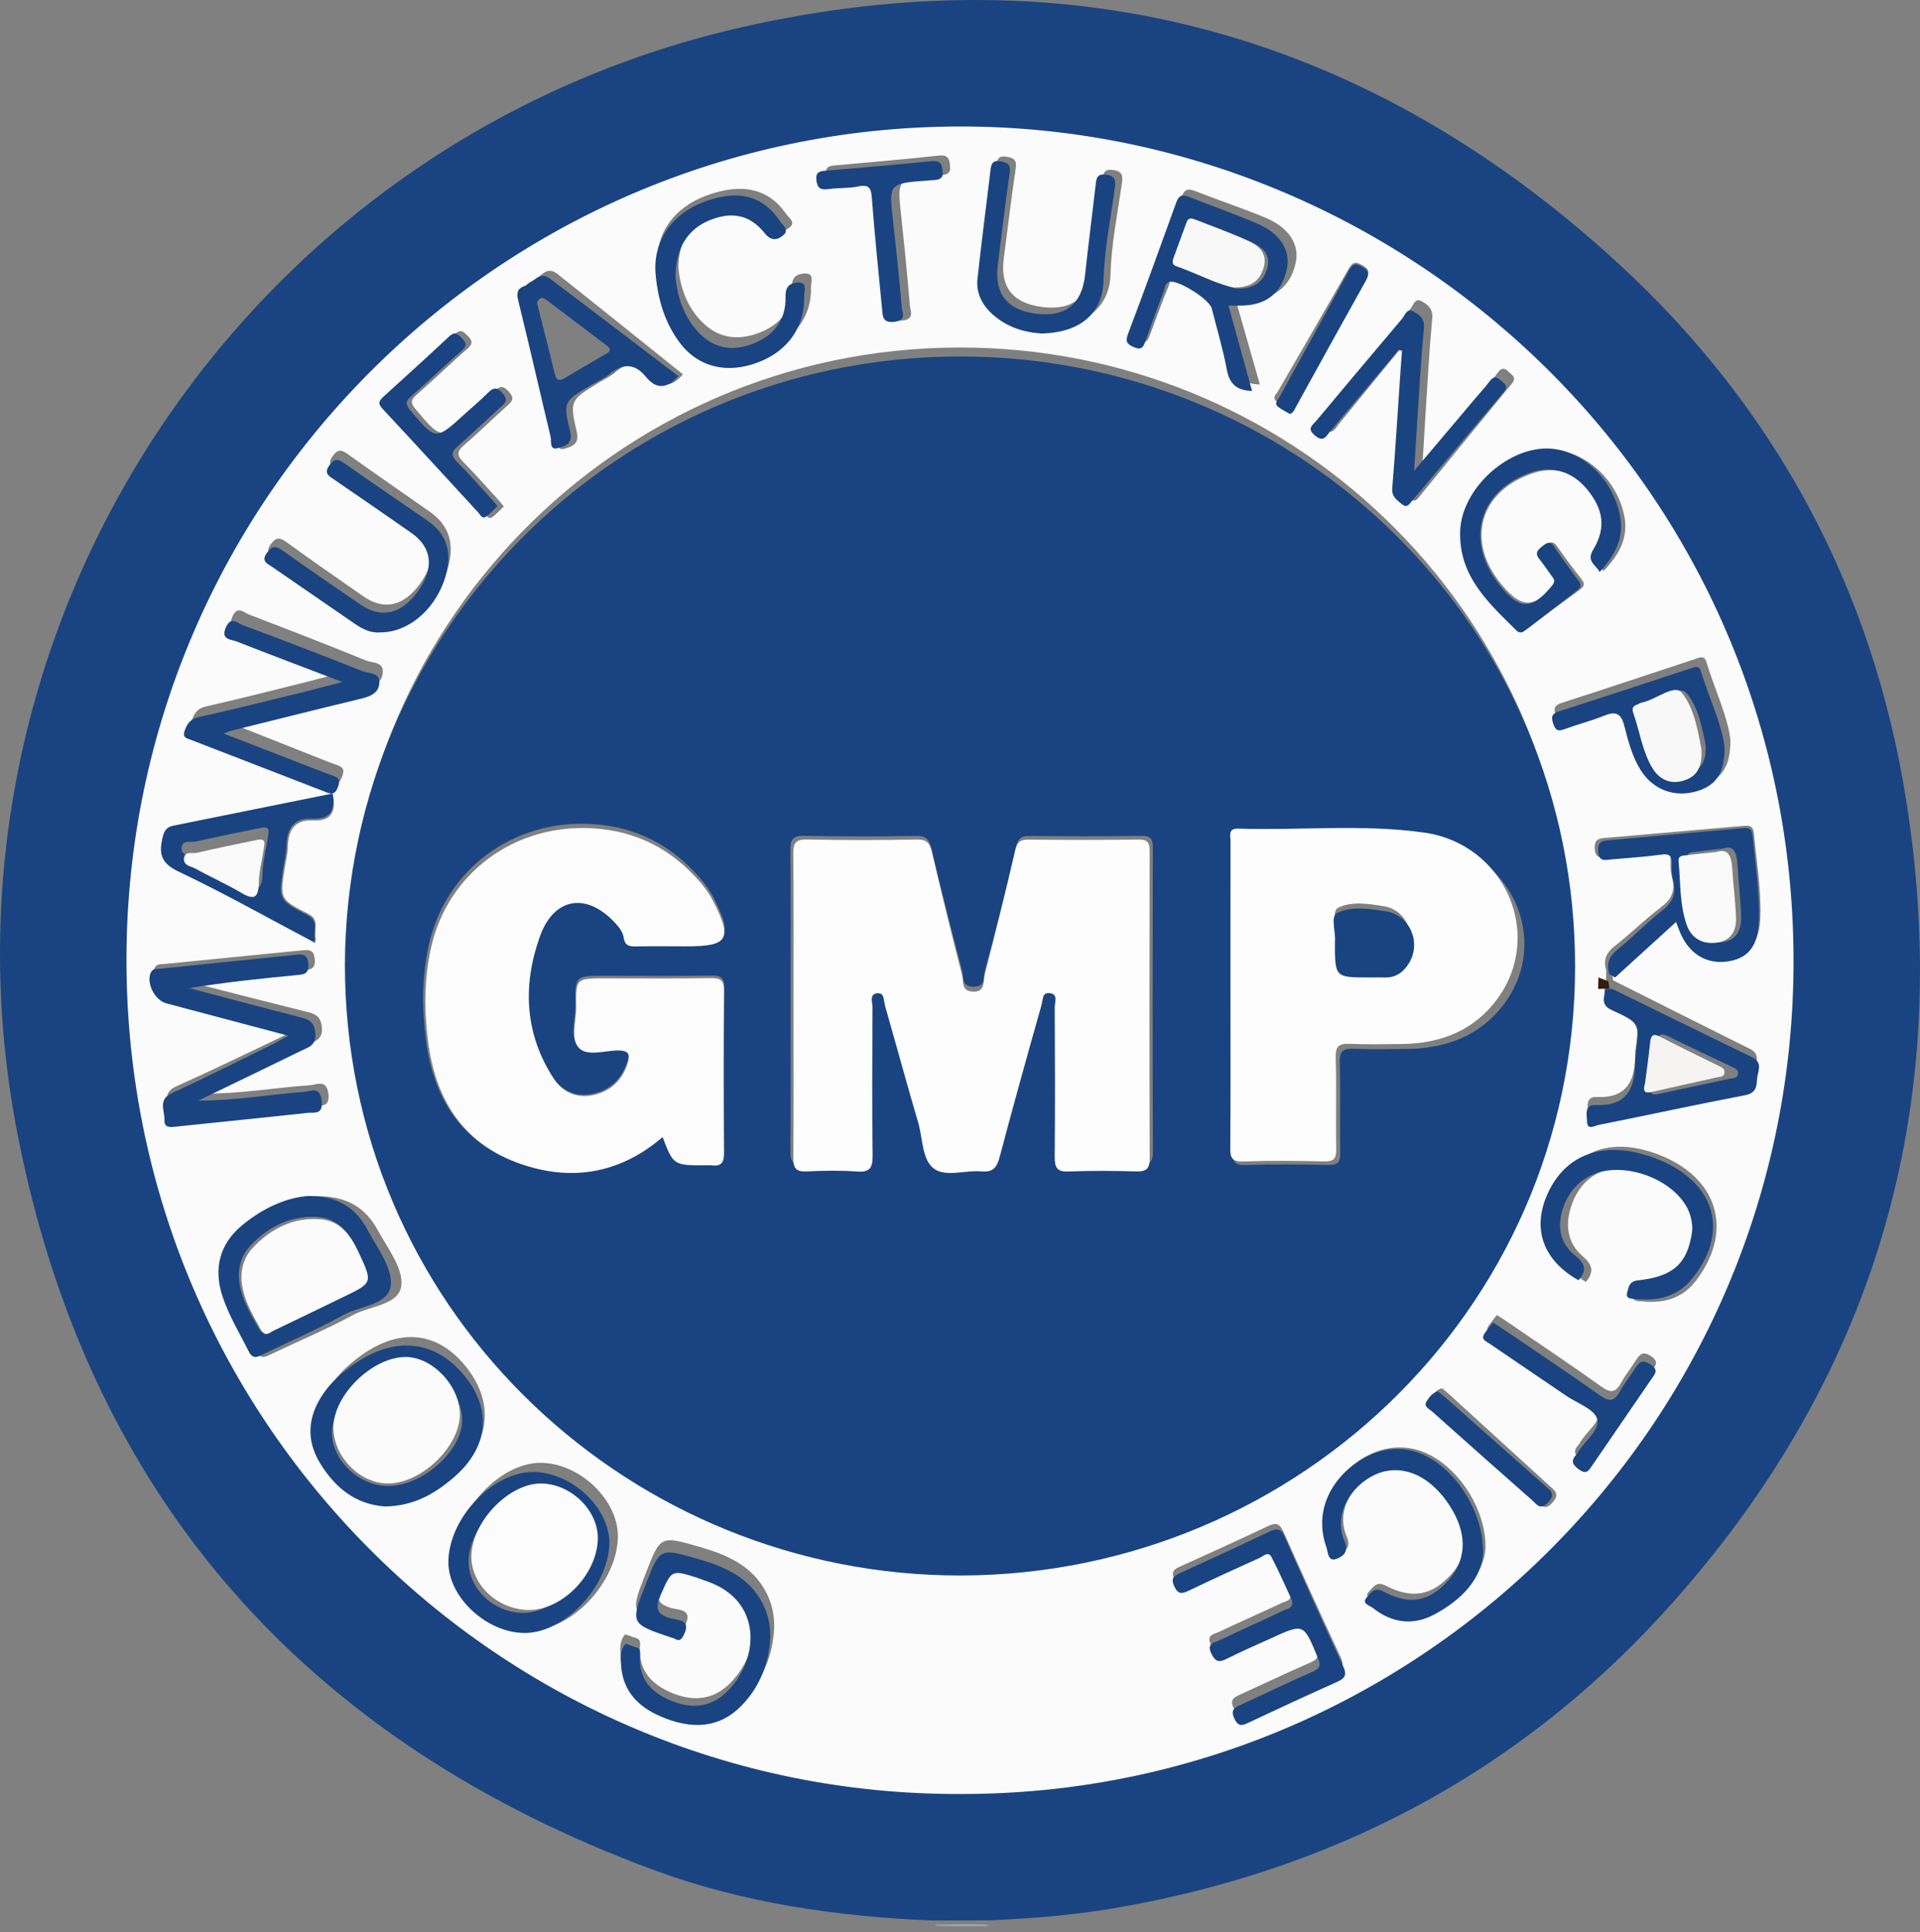 <?xml version="1.0" encoding="UTF-8"?>
<svg width="167px" height="168px" viewBox="0 0 167 168" version="1.1" xmlns="http://www.w3.org/2000/svg" xmlns:xlink="http://www.w3.org/1999/xlink">
    <rect x="0" y="0" width="167" height="168" fill="#808080" stroke="none"/>
    <title>Group 88</title>
    <defs>
        <polygon id="path-1" points="0.337 0.161 4.958 0.161 4.958 0.5 0.337 0.5"></polygon>
    </defs>
    <g id="Home-Page-Option-&quot;2&quot;" stroke="none" stroke-width="1" fill="none" fill-rule="evenodd">
        <g id="Home-Page--Copy-5" transform="translate(-262, -2365)">
            <g id="Group-88" transform="translate(262, 2365)">
                <g id="Group-3" transform="translate(81, 167)">
                    <mask id="mask-2" fill="white">
                        <use xlink:href="#path-1"></use>
                    </mask>
                    <g id="Clip-2"></g>
                    <path d="M0.346,0.5 C0.336,0.443 0.335,0.387 0.343,0.33 C1.879,0.328 3.416,0.325 4.953,0.323 C4.96,0.382 4.959,0.441 4.95,0.5 L0.346,0.5 Z" id="Fill-1" fill="#F5F4F3" mask="url(#mask-2)"></path>
                </g>
                <path d="M83.503,155.781 C122.889,155.909 155.477,124.148 155.837,84.278 C156.204,43.547 123.498,12.158 85.278,11.278 C45.104,10.352 11.814,42.41 11.236,82.442 C10.648,123.205 43.655,155.905 83.503,155.781 M86.073,166.991 C84.388,166.994 82.704,166.997 81.019,167 C72.782,166.655 64.655,165.484 56.916,162.63 C26.649,151.465 7.631,130.197 1.495,98.465 C-6.926,54.924 21.069,12.245 64.507,2.369 C93.306,-4.179 118.989,2.903 140.773,22.921 C154.458,35.497 162.884,51.224 165.794,69.562 C170.059,96.431 163.014,120.203 144.618,140.319 C131.75,154.391 115.627,162.755 96.834,165.947 C93.278,166.551 89.679,166.828 86.073,166.991" id="Fill-4" fill="#194481"></path>
                <path d="M125.433,120.718 C124.906,120.837 124.662,121.235 124.438,121.592 C124.138,122.07 124.648,122.274 124.899,122.505 C127.802,125.181 130.717,127.843 133.64,130.497 C134.032,130.854 134.335,131.434 135.026,130.67 C135.739,129.882 135.184,129.577 134.728,129.16 C131.888,126.562 129.043,123.969 126.197,121.377 C125.944,121.146 125.68,120.93 125.433,120.718 M112.069,35.49 C112.392,35.384 112.482,35.092 112.629,34.839 C114.68,31.3 116.727,27.756 118.802,24.23 C119.118,23.693 119.105,23.403 118.526,23.077 C117.948,22.752 117.662,22.729 117.288,23.393 C115.275,26.956 113.196,30.482 111.155,34.028 C111.008,34.283 110.602,34.585 111.046,34.907 C111.362,35.137 111.729,35.3 112.069,35.49 M130.2,114.35 C129.945,114.678 129.694,114.97 129.479,115.287 C129.114,115.826 129.637,115.974 129.925,116.173 C132.082,117.661 134.254,119.128 136.415,120.609 C137.352,121.25 138.827,121.755 139.063,122.6 C139.336,123.577 137.939,124.505 137.38,125.524 C137.356,125.568 137.326,125.608 137.292,125.644 C136.805,126.175 136.948,126.506 137.522,126.922 C138.159,127.384 138.353,127.003 138.643,126.577 C140.31,124.123 141.986,121.675 143.66,119.226 C143.963,118.782 144.357,118.419 143.599,117.925 C142.932,117.492 142.651,117.719 142.314,118.252 C141.892,118.921 141.385,119.541 141.007,120.233 C140.554,121.062 140.136,121.182 139.317,120.597 C136.662,118.7 133.947,116.888 131.254,115.045 C130.931,114.824 130.6,114.613 130.2,114.35 M82.636,14.499 C82.601,13.848 82.487,13.442 81.688,13.528 C78.685,13.85 75.677,14.112 72.669,14.378 C72.113,14.427 71.759,14.48 71.839,15.23 C71.921,15.991 72.227,16.117 72.898,16.021 C73.729,15.903 74.592,15.967 75.406,15.791 C76.367,15.583 76.517,15.948 76.58,16.813 C76.821,20.12 77.153,23.421 77.455,26.725 C77.515,27.371 77.486,28.005 78.526,27.868 C79.575,27.73 79.179,27.038 79.139,26.554 C78.922,23.989 78.672,21.426 78.393,18.867 C78.03,15.52 78.015,15.522 81.384,15.257 C81.581,15.241 81.779,15.227 81.977,15.215 C82.462,15.185 82.702,14.947 82.636,14.499 M43.823,44.039 C43.6,43.774 43.417,43.541 43.218,43.324 C42.249,42.265 41.305,41.18 40.291,40.166 C39.742,39.616 39.72,39.268 40.33,38.743 C41.606,37.645 42.803,36.459 44.059,35.337 C44.505,34.938 44.821,34.693 44.257,34.059 C43.656,33.383 43.338,33.679 42.876,34.134 C42.243,34.757 41.563,35.335 40.906,35.935 C38.37,38.245 38.389,38.229 36.178,35.618 C35.72,35.077 35.691,34.803 36.237,34.327 C37.73,33.026 39.144,31.634 40.642,30.34 C41.192,29.865 41.062,29.58 40.642,29.164 C40.297,28.821 40.052,28.598 39.578,29.044 C37.668,30.842 35.725,32.603 33.786,34.369 C33.406,34.714 33.249,34.962 33.695,35.44 C36.531,38.483 39.33,41.56 42.145,44.623 C42.326,44.82 42.474,45.215 42.831,44.958 C43.186,44.704 43.479,44.365 43.823,44.039 M33.328,54.303 C35.942,54.321 38.411,51.965 39.073,48.921 C39.474,47.075 38.959,45.607 37.41,44.518 C35.022,42.842 32.62,41.187 30.248,39.49 C29.705,39.101 29.395,39.03 28.945,39.647 C28.437,40.345 28.864,40.572 29.331,40.897 C31.562,42.452 33.794,44.007 36.009,45.585 C37.822,46.875 38.002,48.708 36.55,50.737 C35.135,52.712 33.419,53.115 31.62,51.865 C29.387,50.313 27.152,48.763 24.952,47.165 C24.353,46.729 24.014,46.673 23.544,47.337 C23.021,48.078 23.589,48.276 24.004,48.567 C26.352,50.216 28.707,51.851 31.055,53.499 C31.757,53.992 32.482,54.388 33.328,54.303 M91.178,28.396 C94.583,28.316 96.527,26.643 96.596,23.801 C96.66,21.192 97.206,18.594 97.573,15.996 C97.668,15.327 97.673,14.896 96.814,14.78 C95.946,14.665 95.954,15.176 95.888,15.736 C95.582,18.293 95.249,20.847 94.964,23.407 C94.688,25.875 93.233,27.012 90.677,26.698 C88.105,26.383 86.977,24.968 87.306,22.488 C87.651,19.885 87.951,17.276 88.342,14.681 C88.452,13.946 88.236,13.748 87.56,13.632 C86.835,13.509 86.725,13.854 86.656,14.425 C86.283,17.522 85.859,20.615 85.518,23.716 C85.385,24.924 85.922,25.942 86.824,26.738 C88.107,27.869 89.653,28.313 91.178,28.396 M150.509,64.294 C150.253,62.235 149.14,59.944 148.412,57.541 C148.234,56.954 147.813,57.183 147.456,57.301 C143.609,58.567 139.77,59.858 135.914,61.097 C135.224,61.318 135.089,61.551 135.324,62.254 C135.557,62.948 135.847,62.898 136.394,62.694 C137.505,62.28 138.664,61.991 139.76,61.544 C140.756,61.138 141.304,61.176 141.614,62.401 C141.963,63.777 142.316,65.186 143.091,66.418 C144.196,68.176 146.128,68.878 148.118,68.255 C149.772,67.737 150.531,66.635 150.509,64.294 M27.495,81.818 C27.23,80.77 27.898,80.014 26.781,79.448 C24.318,78.202 24.354,78.13 24.774,75.43 C24.865,74.844 25.021,74.258 25.033,73.67 C25.064,72.186 25.622,71.26 27.258,71.343 C28.755,71.419 29.219,70.659 28.98,69.226 C24.433,70.133 19.936,71.032 15.438,71.925 C14.915,72.029 14.655,72.233 14.498,72.839 C14.129,74.264 14.298,75.087 15.847,75.811 C19.684,77.604 23.391,79.676 27.495,81.818 M137.947,111.475 C138.685,110.557 138.504,109.959 137.639,109.22 C136.527,108.271 136.165,106.912 136.51,105.431 C137.072,103.018 138.784,101.547 141.077,101.516 C143.95,101.477 146.85,103.412 147.418,105.75 C147.535,106.231 147.592,106.703 147.52,107.213 C147.127,109.963 145.937,111.149 142.979,111.479 C142.179,111.569 142.171,112.154 142.053,112.601 C141.891,113.214 142.526,113.133 142.851,113.166 C144.675,113.354 146.303,112.932 147.478,111.413 C150.705,107.242 149.579,102.729 144.779,100.615 C144.149,100.338 143.486,100.114 142.816,99.953 C139.333,99.119 136.604,100.523 135.28,103.798 C134.031,106.891 134.984,109.695 137.947,111.475 M59.4,32.547 C55.714,29.596 52.1,26.686 48.463,23.804 C47.502,23.043 46.998,24.187 46.282,24.441 C45.676,24.655 45.564,25.04 45.722,25.714 C46.682,29.802 47.563,33.908 48.496,38.002 C48.587,38.4 48.354,39.241 49.128,39.013 C49.637,38.864 50.427,38.674 50.174,37.585 C49.531,34.813 49.604,34.796 52.087,33.271 C52.55,32.986 53.063,32.76 53.468,32.409 C54.621,31.411 55.644,31.329 56.646,32.625 C57.466,33.686 58.38,33.755 59.4,32.547 M129.212,134.605 C129.244,131.328 127.06,127.939 124.432,126.547 C122.168,125.347 119.594,125.738 117.426,127.611 C115.396,129.364 114.685,131.781 115.57,134.168 C115.716,134.562 115.677,135.429 116.482,135.119 C117.064,134.895 117.522,134.518 117.141,133.629 C116.008,130.981 118.178,128.565 120.179,127.882 C122.502,127.089 125.014,128.372 126.624,131.168 C127.833,133.269 127.681,135.328 126.197,136.934 C124.52,138.75 122.84,139.077 120.496,137.871 C119.744,137.483 119.465,137.999 119.136,138.321 C118.539,138.905 119.327,139.055 119.59,139.258 C121.272,140.557 123.116,140.795 125.01,139.802 C127.363,138.567 129.081,136.826 129.212,134.605 M59.006,23.305 C59.02,20.859 60.123,19.259 62.077,18.511 C64.071,17.748 65.687,18.052 67.01,19.619 C67.595,20.312 68.154,20.19 68.663,19.793 C69.263,19.327 68.592,18.916 68.364,18.587 C66.83,16.385 64.536,15.875 61.467,16.996 C58.62,18.037 56.969,20.332 57.225,23.079 C57.425,25.226 58.059,27.25 59.452,28.961 C61.093,30.977 63.673,31.547 66.469,30.526 C69.092,29.569 70.625,27.511 70.54,24.948 C70.526,24.536 70.893,23.719 69.952,23.785 C69.284,23.832 68.85,24.095 68.873,24.999 C68.924,27.031 67.754,28.314 65.911,28.982 C64.081,29.646 62.412,29.387 61.005,27.939 C59.655,26.551 59.159,24.827 59.006,23.305 M112.23,138.526 C112.371,139.214 111.838,139.227 111.527,139.372 C109.693,140.233 107.838,141.051 106.004,141.914 C105.577,142.115 104.907,142.16 105.327,143.027 C105.677,143.751 106,143.796 106.655,143.47 C107.893,142.853 109.17,142.31 110.431,141.739 C113.257,140.459 113.226,140.473 114.439,143.381 C114.725,144.068 114.616,144.294 113.963,144.577 C111.921,145.461 109.914,146.425 107.888,147.345 C107.353,147.588 106.94,147.759 107.299,148.531 C107.648,149.281 108.007,149.116 108.561,148.858 C111.07,147.689 113.586,146.534 116.117,145.414 C116.795,145.114 116.94,144.812 116.61,144.107 C114.914,140.479 113.253,136.835 111.624,133.178 C111.302,132.457 110.962,132.389 110.295,132.704 C107.793,133.888 105.273,135.033 102.752,136.175 C102.221,136.415 101.8,136.573 102.152,137.33 C102.476,138.025 102.805,137.987 103.399,137.704 C105.406,136.748 107.436,135.84 109.464,134.928 C109.785,134.783 110.201,134.335 110.478,134.862 C111.122,136.085 111.677,137.355 112.23,138.526 M30.128,58.382 C28.705,58.76 27.624,59.063 26.536,59.333 C23.658,60.049 20.783,60.78 17.892,61.439 C17.122,61.614 16.859,62.087 16.665,62.726 C16.508,63.248 16.948,63.309 17.23,63.421 C21.085,64.951 24.949,66.457 28.803,67.989 C29.258,68.171 29.524,68.112 29.708,67.653 C29.884,67.216 30.037,66.801 29.428,66.574 C29.105,66.453 28.781,66.335 28.46,66.209 C25.723,65.127 22.988,64.044 20.015,62.868 C20.412,62.716 20.523,62.661 20.64,62.632 C24.282,61.709 27.92,60.774 31.569,59.878 C32.432,59.667 33.282,59.412 33.298,58.395 C33.312,57.539 32.369,57.651 31.842,57.437 C28.458,56.06 25.052,54.736 21.639,53.431 C21.189,53.258 20.642,52.625 20.208,53.631 C19.741,54.717 20.631,54.66 21.119,54.856 C24,56.012 26.899,57.124 30.128,58.382 M122.383,29.623 C122.48,29.648 122.577,29.672 122.674,29.696 C122.629,30.321 122.581,30.944 122.54,31.568 C122.309,35.026 122.107,38.486 121.83,41.94 C121.77,42.697 122.214,42.984 122.663,43.369 C123.079,43.726 123.272,43.414 123.492,43.145 C126.157,39.885 128.811,36.616 131.492,33.368 C131.958,32.804 131.502,32.612 131.205,32.314 C130.838,31.948 130.56,31.999 130.259,32.423 C129.916,32.906 129.51,33.346 129.133,33.806 C127.426,35.885 125.72,37.965 123.726,40.394 C123.834,38.605 123.907,37.291 123.993,35.976 C124.174,33.209 124.314,30.438 124.575,27.678 C124.656,26.821 124.164,26.472 123.631,26.183 C123.078,25.882 122.922,26.555 122.681,26.846 C120.188,29.863 117.719,32.902 115.25,35.938 C114.934,36.326 114.407,36.608 115.115,37.233 C115.897,37.922 116.114,37.286 116.463,36.863 C118.441,34.453 120.41,32.037 122.383,29.623 M27.569,104.021 C25.646,104.159 23.537,105.075 21.701,106.578 C19.72,108.2 19.172,110.314 19.978,112.723 C20.543,114.413 21.499,115.931 22.307,117.514 C22.686,118.256 23.117,117.98 23.631,117.734 C25.992,116.607 28.416,115.599 30.709,114.348 C32.189,113.54 34.727,113.496 34.908,111.771 C35.066,110.251 33.696,108.517 32.849,106.961 C31.839,105.106 30.268,103.994 27.569,104.021 M107.466,26.031 C107.792,26.031 108.034,26.025 108.276,26.032 C110.701,26.105 112.165,25.08 112.68,22.946 C113.081,21.283 112.142,19.785 109.986,18.895 C108.024,18.086 106.005,17.416 104.028,16.641 C103.424,16.404 103.058,16.366 102.79,17.088 C101.378,20.888 99.95,24.684 98.476,28.46 C98.206,29.153 98.354,29.373 99.005,29.644 C99.698,29.931 99.846,29.602 100.034,29.092 C100.562,27.654 101.094,26.218 101.67,24.8 C101.786,24.512 101.742,24.078 102.188,23.969 C102.954,23.782 105.76,25.49 105.968,26.283 C106.432,28.054 106.978,29.808 107.323,31.602 C107.574,32.903 108.274,33.387 109.583,33.436 C108.866,30.93 108.177,28.519 107.466,26.031 M33.963,130.562 C36.36,130.515 38.104,129.435 39.683,128.014 C42.645,125.349 42.974,121.951 40.58,118.909 C38.162,115.838 34.893,115.425 31.539,117.775 C30.435,118.548 29.441,119.445 28.71,120.589 C27.425,122.595 27.265,124.666 28.487,126.759 C29.755,128.929 31.505,130.404 33.963,130.562 M39.56,135.292 C39.53,138.488 42.952,141.735 46.327,141.712 C49.822,141.688 53.659,137.534 53.744,133.681 C53.815,130.471 50.442,127.217 47.032,127.203 C43.458,127.19 39.598,131.368 39.56,135.292 M67.343,141.558 C67.361,140.494 67.153,139.477 66.676,138.534 C65.443,136.099 63.161,135.171 60.737,134.478 C57.451,133.539 57.448,133.549 56.201,136.721 C54.787,140.318 54.787,140.318 58.465,141.559 C58.558,141.591 58.663,141.602 58.746,141.651 C59.212,141.929 59.384,141.743 59.611,141.283 C60.288,139.913 58.986,139.998 58.446,139.847 C57.144,139.483 56.999,138.923 57.524,137.737 C58.521,135.483 58.455,135.453 60.866,136.225 C61.054,136.285 61.232,136.376 61.42,136.434 C66.772,138.113 66.4,143.593 63.39,146.476 C62,147.806 60.312,147.963 58.552,147.255 C56.752,146.532 55.553,145.354 55.661,143.241 C55.679,142.901 55.749,142.53 55.263,142.418 C54.937,142.343 54.424,142.063 54.333,142.168 C53.932,142.63 53.934,143.274 53.957,143.855 C54.062,146.499 55.691,147.95 57.985,148.819 C60.44,149.749 62.792,149.662 64.728,147.698 C66.382,146.019 67.216,143.92 67.343,141.558 M139.471,49.664 C140.833,48.243 141.68,46.738 141.268,44.79 C140.546,41.374 137.416,38.845 134.282,39.117 C130.715,39.426 127.2,42.839 127.078,46.136 C126.934,50.029 129.588,52.296 132.065,54.662 C132.417,54.998 132.674,54.802 132.966,54.584 C134.433,53.485 135.901,52.386 137.381,51.306 C137.76,51.03 137.914,50.804 137.568,50.368 C136.83,49.436 136.113,48.486 135.437,47.508 C135.049,46.946 134.748,47.18 134.365,47.474 C133.973,47.772 133.681,48.04 134.1,48.544 C134.48,48.999 134.82,49.489 135.176,49.965 C135.378,50.236 135.591,50.419 135.243,50.828 C133.49,52.892 132.373,52.936 130.689,50.92 C130.657,50.883 130.623,50.847 130.591,50.808 C127.442,47.016 128.716,42.65 133.418,41.125 C135.241,40.534 137.07,41.079 138.359,42.6 C139.814,44.317 140.054,45.902 138.895,47.758 C138.261,48.771 139.11,49.025 139.471,49.664 M17.649,95.109 C20.978,93.553 23.88,92.209 26.769,90.837 C27.395,90.539 28.111,90.392 27.994,89.303 C27.878,88.206 27.22,88.118 26.437,87.924 C23.237,87.13 20.046,86.303 16.851,85.488 C20.027,84.994 23.173,84.673 26.321,84.38 C26.959,84.321 27.461,84.319 27.377,83.401 C27.302,82.585 26.888,82.577 26.287,82.637 C22.294,83.038 18.299,83.424 14.307,83.827 C13.988,83.859 13.605,83.777 13.43,84.21 C13.062,85.118 13.821,86.536 14.834,86.796 C18.361,87.701 21.889,88.605 25.612,89.56 C25.018,89.874 24.6,90.116 24.164,90.322 C21.215,91.719 18.281,93.148 15.303,94.48 C14.061,95.036 14.689,95.965 14.659,96.764 C14.636,97.41 15.099,97.392 15.59,97.342 C19.483,96.944 23.38,96.576 27.271,96.16 C27.848,96.099 28.71,96.365 28.564,95.133 C28.41,93.827 27.606,94.323 26.946,94.368 C23.985,94.575 21.049,95.106 17.649,95.109 M30.222,83.388 C30.227,113.107 53.962,136.144 82.215,136.804 C111.76,137.496 136.76,113.941 136.769,83.57 C136.778,53.886 113.127,30.851 84.71,30.231 C54.745,29.579 30.346,53.542 30.222,83.388 M140.299,85.243 C140.277,85.054 140.254,84.864 140.232,84.675 C142.038,83.094 143.844,81.514 145.696,79.893 C145.857,80.301 145.952,80.575 146.07,80.839 C146.911,82.72 148.537,83.612 150.487,83.266 C152.2,82.963 153.054,81.928 153.117,79.698 C153.186,77.275 152.781,74.871 152.549,72.461 C152.478,71.714 152.034,71.782 151.521,71.827 C147.58,72.175 143.64,72.516 139.698,72.857 C139.137,72.906 138.672,72.929 138.708,73.762 C138.751,74.766 139.363,74.552 139.931,74.505 C141.409,74.383 142.891,74.287 144.361,74.096 C145.087,74.001 145.346,74.184 145.308,74.92 C145.281,75.408 145.323,75.921 145.446,76.393 C145.731,77.491 145.369,78.217 144.461,78.898 C143.08,79.936 141.85,81.174 140.485,82.235 C139.719,82.831 139.419,83.468 139.711,84.383 C139.705,84.679 139.7,84.975 139.694,85.271 C139.615,85.962 139.238,86.621 140.27,87.104 C142.639,88.21 142.607,88.277 142.308,90.845 C142.28,91.091 142.229,91.337 142.23,91.584 C142.234,93.836 141.628,95.508 138.89,95.393 C137.839,95.348 138.131,96.295 138.133,96.833 C138.136,97.649 138.815,97.2 139.131,97.135 C143.301,96.284 147.456,95.354 151.633,94.536 C152.539,94.358 152.613,93.78 152.638,93.167 C152.664,92.504 153.214,91.707 152.216,91.212 C148.237,89.237 144.27,87.235 140.299,85.243 M83.469,156 C43.514,156.125 10.418,123.317 11.008,82.419 C11.587,42.256 44.967,10.091 85.249,11.02 C123.572,11.904 156.366,43.396 155.997,84.26 C155.637,124.262 122.96,156.129 83.469,156" id="Fill-6" fill="#FBFBFB"></path>
                <path d="M107.238,86.96 C107.238,91.346 107.258,95.733 107.22,100.118 C107.213,100.968 107.351,101.341 108.339,101.309 C110.725,101.232 113.116,101.245 115.503,101.304 C116.363,101.326 116.59,101.066 116.574,100.234 C116.522,97.624 116.609,95.01 116.528,92.4 C116.496,91.377 116.85,91.157 117.788,91.198 C119.328,91.264 120.873,91.231 122.415,91.212 C125.833,91.172 128.806,90.031 130.852,87.264 C134.946,81.732 131.417,74.014 124.339,73.042 C118.899,72.295 113.41,72.869 107.945,72.703 C106.98,72.674 107.247,73.325 107.246,73.802 C107.233,78.188 107.238,82.574 107.238,86.96 M57.627,98.806 C58.577,101.3 58.577,101.3 61.483,101.286 C61.633,101.284 61.785,101.267 61.931,101.288 C62.814,101.413 63.008,100.994 63.002,100.183 C62.97,95.447 62.959,90.711 63.009,85.976 C63.019,85.048 62.754,84.815 61.843,84.832 C58.756,84.886 55.667,84.852 52.579,84.852 C50.032,84.852 50.005,84.853 50.044,87.382 C50.062,88.601 49.521,90.128 50.272,90.956 C50.987,91.744 52.534,91.2 53.708,91.19 C54.696,91.183 54.795,91.583 54.55,92.349 C54.072,93.84 53.036,94.799 51.531,95.118 C50.086,95.423 48.85,94.871 48.053,93.639 C45.505,89.7 45.332,85.444 46.853,81.177 C48.102,77.676 50.998,77.278 53.503,80.025 C53.848,80.402 54.143,80.801 54.215,81.296 C54.307,81.929 54.657,82.061 55.242,82.049 C56.736,82.015 58.23,82.038 59.725,82.038 C63.381,82.038 63.768,81.409 62.084,78.099 C61.774,77.489 61.368,76.91 60.918,76.391 C58.444,73.53 55.385,71.895 51.502,71.66 C44.675,71.246 38.762,75.56 37.295,82.188 C36.691,84.918 36.692,87.662 37.044,90.416 C37.679,95.382 40.013,99.246 44.864,101.053 C49.463,102.766 53.826,102.081 57.627,98.806 M68.767,86.955 C68.767,91.344 68.79,95.734 68.748,100.123 C68.739,101.017 68.979,101.346 69.912,101.303 C71.403,101.235 72.905,101.202 74.391,101.311 C75.577,101.397 75.777,100.93 75.764,99.88 C75.708,95.639 75.731,91.397 75.755,87.156 C75.757,86.728 75.441,86.016 76.17,85.947 C76.861,85.88 76.749,86.621 76.876,87.055 C77.857,90.406 78.794,93.771 79.801,97.114 C80.21,98.472 80.125,100.289 81.182,101.057 C82.237,101.825 83.975,101.167 85.403,101.301 C86.404,101.395 86.756,100.97 87.003,100.06 C88.187,95.69 89.437,91.338 90.695,86.988 C90.813,86.578 90.718,85.828 91.458,85.933 C92.203,86.04 91.874,86.727 91.876,87.152 C91.901,91.443 91.913,95.734 91.874,100.025 C91.866,100.935 92.046,101.35 93.087,101.308 C95.076,101.228 97.071,101.25 99.062,101.301 C99.927,101.323 100.282,101.129 100.278,100.174 C100.244,91.345 100.249,82.517 100.272,73.689 C100.274,72.935 100.082,72.681 99.281,72.692 C96.045,72.739 92.807,72.728 89.571,72.698 C88.861,72.692 88.558,72.864 88.38,73.618 C87.538,77.211 86.626,80.789 85.673,84.355 C85.528,84.9 85.784,85.855 84.623,85.804 C83.596,85.758 83.823,84.929 83.686,84.405 C82.76,80.883 81.861,77.353 81.021,73.81 C80.83,73.004 80.568,72.672 79.669,72.689 C76.433,72.747 73.195,72.754 69.959,72.686 C68.942,72.665 68.736,73 68.747,73.934 C68.793,78.274 68.767,82.615 68.767,86.955 M30,83.87 C30.125,54.192 54.628,30.364 84.72,31.013 C113.257,31.629 137.009,54.534 137,84.05 C136.991,114.251 111.885,137.672 82.214,136.985 C53.841,136.328 30.006,113.421 30,83.87" id="Fill-8" fill="#194481"></path>
                <path d="M17.244,95.706 C20.59,95.704 23.479,95.164 26.392,94.954 C27.041,94.907 27.833,94.403 27.984,95.731 C28.127,96.984 27.279,96.714 26.712,96.776 C22.883,97.199 19.049,97.573 15.218,97.978 C14.735,98.029 14.279,98.048 14.303,97.39 C14.331,96.578 13.714,95.632 14.936,95.067 C17.866,93.713 20.753,92.259 23.654,90.839 C24.083,90.629 24.495,90.383 25.079,90.064 C21.416,89.093 17.945,88.173 14.474,87.252 C13.478,86.988 12.731,85.546 13.093,84.623 C13.265,84.182 13.642,84.265 13.956,84.232 C17.884,83.823 21.815,83.43 25.744,83.023 C26.335,82.961 26.742,82.969 26.816,83.8 C26.898,84.733 26.405,84.735 25.777,84.795 C22.679,85.093 19.584,85.419 16.459,85.923 C19.603,86.751 22.743,87.593 25.891,88.4 C26.661,88.597 27.309,88.686 27.423,89.802 C27.538,90.909 26.834,91.06 26.217,91.362 C23.375,92.757 20.52,94.124 17.244,95.706" id="Fill-10" fill="#194481"></path>
                <path d="M139.139,49.738 C138.786,49.089 137.955,48.83 138.574,47.801 C139.71,45.915 139.475,44.305 138.05,42.56 C136.788,41.015 134.997,40.46 133.213,41.061 C128.609,42.611 127.361,47.047 130.445,50.901 C130.476,50.94 130.509,50.976 130.541,51.015 C132.19,53.063 133.283,53.019 134.999,50.921 C135.339,50.505 135.132,50.319 134.933,50.043 C134.585,49.56 134.252,49.063 133.88,48.599 C133.47,48.088 133.756,47.816 134.139,47.512 C134.515,47.214 134.81,46.976 135.19,47.547 C135.85,48.54 136.553,49.506 137.275,50.453 C137.614,50.897 137.463,51.126 137.092,51.406 C135.643,52.504 134.207,53.621 132.77,54.737 C132.485,54.959 132.232,55.158 131.888,54.817 C129.462,52.412 126.865,50.109 127.005,46.154 C127.124,42.803 130.566,39.335 134.058,39.02 C137.126,38.744 140.191,41.315 140.898,44.785 C141.301,46.765 140.471,48.293 139.139,49.738" id="Fill-12" fill="#194481"></path>
                <path d="M66.999,142.397 C66.876,144.69 66.067,146.727 64.461,148.355 C62.583,150.262 60.301,150.347 57.918,149.444 C55.691,148.601 54.111,147.192 54.008,144.626 C53.985,144.062 53.984,143.438 54.373,142.99 C54.462,142.888 54.96,143.159 55.276,143.232 C55.748,143.341 55.679,143.701 55.663,144.031 C55.556,146.081 56.721,147.224 58.468,147.927 C60.176,148.614 61.814,148.461 63.163,147.17 C66.084,144.372 66.445,139.055 61.251,137.425 C61.069,137.368 60.896,137.28 60.713,137.222 C58.374,136.473 58.438,136.502 57.469,138.69 C56.96,139.84 57.102,140.383 58.365,140.738 C58.888,140.884 60.152,140.801 59.496,142.131 C59.275,142.577 59.108,142.758 58.656,142.488 C58.576,142.44 58.474,142.429 58.383,142.398 C54.813,141.194 54.813,141.194 56.186,137.703 C57.396,134.624 57.399,134.615 60.588,135.527 C62.941,136.199 65.156,137.099 66.352,139.464 C66.814,140.379 67.017,141.365 66.999,142.397" id="Fill-14" fill="#194481"></path>
                <path d="M40.763,135.682 C40.696,138.081 42.876,140.209 45.445,140.253 C48.198,140.299 51.071,137.338 51.171,134.351 C51.248,131.987 49.047,129.728 46.589,129.652 C43.934,129.569 40.844,132.767 40.763,135.682 M39,135.805 C39.038,132.019 42.847,127.987 46.374,128 C49.74,128.013 53.069,131.153 52.999,134.25 C52.915,137.968 49.128,141.977 45.678,142 C42.348,142.022 38.97,138.889 39,135.805" id="Fill-16" fill="#194481"></path>
                <path d="M33.781,129.22 C36.758,129.204 40.166,126.181 40.202,123.526 C40.233,121.167 37.77,118.735 35.348,118.732 C32.384,118.729 28.899,121.863 28.874,124.554 C28.851,126.967 31.235,129.234 33.781,129.22 M33.522,131 C30.981,130.846 29.172,129.401 27.862,127.276 C26.599,125.226 26.765,123.198 28.092,121.232 C28.848,120.112 29.875,119.234 31.016,118.476 C34.483,116.174 37.861,116.58 40.36,119.587 C42.835,122.566 42.495,125.895 39.433,128.505 C37.801,129.896 35.999,130.954 33.522,131" id="Fill-18" fill="#194481"></path>
                <path d="M107.573,25.101 C109.027,25.112 109.852,24.582 110.208,23.375 C110.576,22.13 109.792,21.478 108.905,21.068 C107.385,20.366 105.8,19.812 104.24,19.201 C103.924,19.078 103.588,18.934 103.411,19.413 C103.018,20.472 102.624,21.531 102.237,22.591 C102.142,22.848 102.172,23.122 102.437,23.212 C104.242,23.824 105.941,24.763 107.573,25.101 M106.851,26.572 C107.541,29.067 108.21,31.486 108.905,34 C107.635,33.95 106.956,33.465 106.712,32.16 C106.377,30.361 105.847,28.601 105.397,26.825 C105.195,26.03 102.471,24.316 101.727,24.504 C101.295,24.613 101.337,25.048 101.224,25.337 C100.665,26.76 100.149,28.201 99.636,29.642 C99.454,30.155 99.31,30.484 98.637,30.196 C98.005,29.925 97.863,29.703 98.124,29.009 C99.555,25.22 100.941,21.413 102.312,17.601 C102.572,16.878 102.928,16.916 103.514,17.153 C105.432,17.931 107.392,18.603 109.296,19.414 C111.39,20.307 112.302,21.809 111.912,23.477 C111.412,25.619 109.991,26.646 107.636,26.573 C107.402,26.566 107.168,26.572 106.851,26.572" id="Fill-20" fill="#194481"></path>
                <path d="M20.774,111.022 C20.857,112.723 21.704,114.111 22.506,115.527 C22.874,116.178 23.255,115.745 23.595,115.584 C25.659,114.61 27.71,113.607 29.766,112.617 C32.34,111.379 32.315,111.394 31.039,108.664 C30.327,107.141 29.376,105.939 27.622,105.826 C25.299,105.674 23.375,106.65 21.786,108.314 C21.091,109.042 20.749,109.974 20.774,111.022 M26.793,104 C29.439,103.974 30.979,105.088 31.97,106.946 C32.8,108.505 34.143,110.243 33.988,111.765 C33.81,113.493 31.322,113.538 29.871,114.347 C27.623,115.599 25.247,116.609 22.933,117.739 C22.428,117.985 22.006,118.262 21.634,117.518 C20.842,115.933 19.905,114.412 19.351,112.718 C18.56,110.306 19.098,108.188 21.04,106.563 C22.84,105.056 24.908,104.139 26.793,104" id="Fill-22" fill="#194481"></path>
                <path d="M121.652,30.431 C119.671,32.787 117.693,35.144 115.706,37.495 C115.357,37.908 115.138,38.529 114.353,37.855 C113.643,37.247 114.172,36.971 114.488,36.593 C116.969,33.63 119.448,30.665 121.951,27.721 C122.193,27.437 122.349,26.78 122.905,27.074 C123.44,27.356 123.934,27.696 123.853,28.532 C123.592,31.225 123.451,33.93 123.269,36.63 C123.183,37.913 123.108,39.195 123.001,40.941 C125.002,38.57 126.716,36.541 128.43,34.512 C128.809,34.063 129.216,33.635 129.561,33.163 C129.863,32.749 130.143,32.699 130.511,33.056 C130.809,33.347 131.267,33.535 130.8,34.085 C128.107,37.254 125.442,40.444 122.765,43.625 C122.545,43.887 122.351,44.191 121.933,43.844 C121.483,43.468 121.037,43.187 121.097,42.449 C121.374,39.079 121.578,35.703 121.809,32.329 C121.851,31.72 121.899,31.111 121.944,30.502 C121.847,30.479 121.749,30.455 121.652,30.431" id="Fill-24" fill="#194481"></path>
                <path d="M29.767,59.303 C26.473,58.046 23.516,56.935 20.577,55.78 C20.079,55.583 19.171,55.64 19.648,54.556 C20.09,53.55 20.648,54.183 21.107,54.355 C24.588,55.659 28.063,56.983 31.515,58.359 C32.052,58.573 33.014,58.461 33,59.316 C32.984,60.332 32.116,60.588 31.236,60.799 C27.514,61.694 23.803,62.628 20.088,63.55 C19.969,63.58 19.855,63.635 19.451,63.787 C22.483,64.962 25.274,66.044 28.065,67.125 C28.392,67.252 28.722,67.369 29.053,67.49 C29.673,67.717 29.517,68.131 29.338,68.569 C29.15,69.028 28.879,69.086 28.415,68.904 C24.484,67.373 20.542,65.868 16.61,64.339 C16.323,64.227 15.873,64.166 16.034,63.645 C16.231,63.006 16.5,62.533 17.286,62.358 C20.235,61.701 23.167,60.97 26.102,60.254 C27.212,59.983 28.314,59.681 29.767,59.303" id="Fill-26" fill="#194481"></path>
                <path d="M112.376,139.164 C111.813,137.961 111.249,136.656 110.595,135.4 C110.313,134.859 109.891,135.319 109.564,135.468 C107.502,136.405 105.439,137.337 103.399,138.32 C102.795,138.61 102.461,138.65 102.132,137.936 C101.774,137.158 102.202,136.996 102.741,136.749 C105.304,135.576 107.865,134.399 110.408,133.184 C111.086,132.86 111.432,132.93 111.759,133.67 C113.415,137.428 115.104,141.17 116.828,144.897 C117.163,145.621 117.016,145.932 116.327,146.24 C113.753,147.39 111.196,148.576 108.646,149.777 C108.083,150.042 107.718,150.212 107.363,149.441 C106.999,148.649 107.418,148.473 107.962,148.224 C110.022,147.279 112.062,146.287 114.137,145.38 C114.801,145.089 114.911,144.857 114.621,144.151 C113.388,141.164 113.419,141.15 110.547,142.465 C109.264,143.051 107.967,143.608 106.708,144.242 C106.043,144.577 105.715,144.532 105.359,143.788 C104.931,142.897 105.613,142.85 106.047,142.645 C107.911,141.758 109.796,140.918 111.661,140.034 C111.977,139.884 112.519,139.871 112.376,139.164" id="Fill-28" fill="#194481"></path>
                <path d="M149.851,73.793 C148.865,73.908 148.15,73.977 147.439,74.079 C147.13,74.123 146.722,74.087 146.768,74.627 C146.932,76.557 146.841,78.535 147.447,80.389 C147.822,81.536 148.747,82.127 149.946,81.909 C151.103,81.699 151.477,80.76 151.442,79.683 C151.393,78.19 151.214,76.703 151.128,75.212 C151.067,74.164 150.806,73.436 149.851,73.793 M139.976,84.706 C139.693,83.782 139.983,83.138 140.727,82.537 C142.052,81.465 143.247,80.215 144.588,79.167 C145.469,78.478 145.821,77.746 145.544,76.637 C145.425,76.159 145.384,75.642 145.409,75.149 C145.447,74.406 145.195,74.221 144.491,74.317 C143.064,74.51 141.625,74.607 140.19,74.73 C139.638,74.777 139.043,74.994 139.002,73.98 C138.967,73.138 139.419,73.115 139.964,73.066 C143.79,72.721 147.616,72.377 151.442,72.025 C151.941,71.98 152.371,71.911 152.441,72.666 C152.666,75.1 153.059,77.527 152.993,79.975 C152.931,82.226 152.101,83.271 150.438,83.578 C148.545,83.927 146.966,83.026 146.15,81.126 C146.035,80.86 145.943,80.583 145.787,80.171 C143.989,81.808 142.236,83.404 140.481,85 C140.313,84.902 140.144,84.804 139.976,84.706" id="Fill-30" fill="#194481"></path>
                <path d="M58.753,24.072 C58.901,25.637 59.382,27.406 60.692,28.832 C62.057,30.32 63.676,30.586 65.452,29.904 C67.24,29.218 68.375,27.899 68.325,25.812 C68.303,24.884 68.725,24.615 69.372,24.566 C70.285,24.498 69.929,25.337 69.943,25.76 C70.025,28.393 68.538,30.507 65.994,31.49 C63.281,32.539 60.778,31.953 59.186,29.882 C57.835,28.125 57.22,26.046 57.025,23.84 C56.777,21.019 58.379,18.661 61.141,17.591 C64.118,16.439 66.344,16.963 67.831,19.226 C68.053,19.563 68.704,19.985 68.122,20.465 C67.628,20.872 67.086,20.998 66.518,20.286 C65.235,18.676 63.667,18.364 61.732,19.148 C59.837,19.916 58.766,21.56 58.753,24.072" id="Fill-32" fill="#194481"></path>
                <path d="M129,135.011 C128.869,137.301 127.152,139.096 124.803,140.368 C122.911,141.393 121.069,141.147 119.389,139.808 C119.126,139.598 118.339,139.444 118.935,138.841 C119.264,138.51 119.542,137.978 120.294,138.378 C122.635,139.621 124.313,139.284 125.989,137.412 C127.47,135.758 127.623,133.634 126.414,131.469 C124.807,128.587 122.297,127.265 119.977,128.082 C117.978,128.786 115.811,131.276 116.943,134.005 C117.323,134.922 116.866,135.311 116.284,135.542 C115.48,135.861 115.52,134.968 115.373,134.561 C114.49,132.101 115.2,129.61 117.227,127.802 C119.393,125.872 121.964,125.469 124.226,126.706 C126.85,128.141 129.032,131.634 129,135.011" id="Fill-34" fill="#194481"></path>
                <path d="M53.045,30.341 C52.966,30.254 52.886,30.133 52.775,30.049 C51.041,28.732 49.303,27.417 47.562,26.108 C47.374,25.967 47.168,25.797 46.907,26.018 C46.618,26.262 46.759,26.544 46.826,26.813 C47.291,28.676 47.782,30.533 48.218,32.402 C48.368,33.044 48.574,33.229 49.211,32.831 C50.306,32.149 51.442,31.525 52.549,30.86 C52.743,30.743 53.037,30.68 53.045,30.341 M59,32.707 C57.961,33.876 57.029,33.809 56.194,32.783 C55.174,31.529 54.132,31.608 52.957,32.573 C52.544,32.913 52.021,33.132 51.55,33.408 C49.021,34.882 48.946,34.899 49.602,37.581 C49.859,38.635 49.055,38.819 48.536,38.963 C47.747,39.183 47.984,38.369 47.892,37.985 C46.942,34.024 46.043,30.052 45.066,26.097 C44.905,25.445 45.019,25.073 45.637,24.865 C46.366,24.62 46.88,23.513 47.858,24.249 C51.563,27.037 55.245,29.853 59,32.707" id="Fill-36" fill="#194481"></path>
                <path d="M137.299,111.33 C134.246,109.614 133.265,106.912 134.553,103.932 C135.915,100.775 138.726,99.423 142.314,100.227 C143.003,100.382 143.687,100.598 144.335,100.865 C149.278,102.902 150.439,107.25 147.114,111.27 C145.905,112.734 144.228,113.141 142.349,112.96 C142.015,112.927 141.361,113.005 141.528,112.415 C141.649,111.984 141.658,111.421 142.482,111.334 C145.528,111.016 146.754,109.873 147.158,107.223 C147.233,106.731 147.174,106.277 147.053,105.813 C146.469,103.56 143.482,101.695 140.523,101.733 C138.161,101.763 136.397,103.18 135.818,105.506 C135.463,106.933 135.837,108.242 136.982,109.158 C137.873,109.869 138.059,110.445 137.299,111.33" id="Fill-38" fill="#194481"></path>
                <path d="M22.789,71.971 C20.862,72.368 18.928,72.739 17.012,73.182 C16.588,73.281 15.839,72.982 15.797,73.745 C15.763,74.379 16.479,74.421 16.884,74.642 C18.304,75.417 19.794,76.063 21.192,76.873 C22.395,77.569 22.809,77.344 22.837,75.927 C22.858,74.864 23.161,73.809 23.314,72.747 C23.369,72.366 23.517,71.858 22.789,71.971 M27.425,82 C23.238,79.79 19.458,77.649 15.544,75.798 C13.964,75.052 13.792,74.202 14.168,72.73 C14.327,72.105 14.593,71.895 15.127,71.788 C19.714,70.866 24.302,69.937 28.94,69 C29.183,70.48 28.71,71.264 27.183,71.186 C25.515,71.1 24.944,72.056 24.913,73.589 C24.901,74.196 24.742,74.8 24.649,75.406 C24.221,78.193 24.185,78.267 26.696,79.554 C27.836,80.137 27.155,80.919 27.425,82" id="Fill-40" fill="#194481"></path>
                <path d="M143.672,94.323 C143.464,94.999 143.58,95.282 144.272,95.129 C146.334,94.674 148.401,94.245 150.464,93.798 C150.739,93.738 151.119,93.784 151.172,93.39 C151.221,93.033 150.934,92.903 150.651,92.769 C148.797,91.894 146.938,91.027 145.102,90.117 C144.436,89.787 144.225,89.965 144.152,90.636 C144.015,91.906 143.825,93.17 143.672,94.323 M140.248,86 C144.294,87.98 148.336,89.969 152.392,91.932 C153.409,92.425 152.849,93.217 152.822,93.876 C152.797,94.485 152.721,95.06 151.797,95.236 C147.541,96.05 143.307,96.974 139.057,97.82 C138.735,97.884 138.043,98.33 138.039,97.52 C138.037,96.985 137.74,96.044 138.812,96.088 C141.601,96.203 142.219,94.541 142.215,92.302 C142.214,92.057 142.265,91.813 142.295,91.568 C142.6,89.016 142.631,88.949 140.218,87.85 C139.166,87.37 139.55,86.714 139.631,86.027 C139.836,86.018 140.042,86.009 140.248,86" id="Fill-42" fill="#194481"></path>
                <path d="M148.347,64.753 C148.078,63.455 147.77,61.539 146.68,60.267 C146.043,59.523 144.456,60.829 143.254,61.046 C143.115,61.071 142.989,61.159 142.852,61.205 C142.53,61.311 142.378,61.488 142.512,61.842 C143.072,63.315 143.284,64.923 144.15,66.27 C144.785,67.259 145.783,67.622 146.924,67.256 C147.885,66.948 148.456,66.277 148.347,64.753 M150,64.935 C150.021,67.209 149.278,68.28 147.654,68.783 C145.703,69.388 143.807,68.706 142.723,66.998 C141.963,65.801 141.617,64.432 141.275,63.095 C140.97,61.905 140.433,61.868 139.456,62.263 C138.381,62.697 137.244,62.978 136.155,63.38 C135.617,63.579 135.333,63.627 135.105,62.952 C134.874,62.269 135.007,62.043 135.683,61.828 C139.466,60.624 143.232,59.371 147.005,58.139 C147.355,58.026 147.769,57.804 147.943,58.373 C148.658,60.708 149.749,62.934 150,64.935" id="Fill-44" fill="#194481"></path>
                <path d="M90.625,29 C89.114,28.917 87.584,28.466 86.314,27.319 C85.42,26.512 84.889,25.478 85.02,24.254 C85.357,21.108 85.778,17.972 86.147,14.829 C86.215,14.25 86.324,13.9 87.042,14.026 C87.711,14.143 87.926,14.343 87.816,15.089 C87.429,17.721 87.132,20.368 86.791,23.008 C86.465,25.524 87.582,26.959 90.129,27.279 C92.66,27.596 94.101,26.443 94.374,23.94 C94.657,21.343 94.986,18.753 95.289,16.159 C95.355,15.591 95.346,15.072 96.206,15.19 C97.057,15.307 97.052,15.745 96.958,16.423 C96.594,19.058 96.054,21.694 95.991,24.34 C95.922,27.222 93.997,28.919 90.625,29" id="Fill-46" fill="#194481"></path>
                <path d="M33.076,54.989 C32.224,55.073 31.492,54.68 30.785,54.191 C28.418,52.557 26.043,50.935 23.676,49.3 C23.258,49.01 22.684,48.814 23.212,48.08 C23.685,47.421 24.027,47.476 24.632,47.909 C26.85,49.494 29.103,51.031 31.355,52.57 C33.168,53.81 34.899,53.411 36.325,51.451 C37.789,49.44 37.607,47.622 35.78,46.342 C33.546,44.777 31.296,43.235 29.047,41.693 C28.576,41.37 28.145,41.145 28.658,40.453 C29.112,39.841 29.423,39.911 29.971,40.297 C32.362,41.98 34.785,43.622 37.192,45.284 C38.754,46.364 39.273,47.82 38.868,49.651 C38.201,52.67 35.712,55.006 33.076,54.989" id="Fill-48" fill="#194481"></path>
                <path d="M43.272,44.012 C42.932,44.333 42.643,44.667 42.292,44.917 C41.94,45.17 41.794,44.781 41.615,44.587 C38.834,41.571 36.069,38.54 33.268,35.544 C32.827,35.073 32.982,34.829 33.357,34.489 C35.273,32.751 37.192,31.016 39.078,29.246 C39.548,28.806 39.789,29.026 40.13,29.364 C40.545,29.774 40.673,30.054 40.13,30.522 C38.65,31.796 37.254,33.167 35.779,34.448 C35.239,34.916 35.268,35.187 35.721,35.72 C37.905,38.29 37.886,38.307 40.39,36.031 C41.04,35.441 41.711,34.872 42.337,34.258 C42.793,33.81 43.107,33.518 43.701,34.184 C44.258,34.808 43.946,35.049 43.505,35.443 C42.265,36.547 41.082,37.716 39.822,38.797 C39.22,39.314 39.24,39.656 39.783,40.198 C40.785,41.197 41.717,42.265 42.674,43.308 C42.871,43.523 43.052,43.751 43.272,44.012" id="Fill-50" fill="#194481"></path>
                <path d="M81.989,14.958 C82.056,15.394 81.812,15.625 81.318,15.654 C81.117,15.667 80.916,15.681 80.716,15.695 C77.29,15.953 77.306,15.952 77.675,19.213 C77.958,21.706 78.213,24.202 78.432,26.701 C78.474,27.173 78.876,27.847 77.81,27.982 C76.752,28.115 76.782,27.497 76.721,26.868 C76.413,23.65 76.077,20.434 75.831,17.211 C75.767,16.369 75.614,16.014 74.638,16.215 C73.81,16.387 72.932,16.325 72.088,16.44 C71.406,16.533 71.094,16.411 71.011,15.669 C70.93,14.939 71.29,14.887 71.855,14.839 C74.912,14.58 77.972,14.325 81.024,14.011 C81.837,13.928 81.953,14.323 81.989,14.958" id="Fill-52" fill="#194481"></path>
                <path d="M129.863,115 C130.273,115.268 130.611,115.482 130.941,115.707 C133.692,117.581 136.466,119.425 139.178,121.353 C140.015,121.949 140.443,121.826 140.905,120.982 C141.291,120.279 141.809,119.649 142.24,118.969 C142.584,118.427 142.872,118.195 143.552,118.636 C144.327,119.138 143.925,119.507 143.615,119.958 C141.905,122.45 140.193,124.939 138.489,127.435 C138.194,127.868 137.996,128.256 137.344,127.786 C136.758,127.363 136.612,127.026 137.109,126.486 C137.144,126.45 137.175,126.409 137.199,126.365 C137.77,125.328 139.198,124.383 138.919,123.391 C138.677,122.531 137.171,122.018 136.214,121.365 C134.005,119.859 131.787,118.367 129.583,116.855 C129.289,116.652 128.755,116.501 129.128,115.953 C129.347,115.631 129.604,115.334 129.863,115" id="Fill-54" fill="#194481"></path>
                <path d="M112.2,36 C111.867,35.804 111.507,35.637 111.197,35.4 C110.763,35.069 111.16,34.758 111.304,34.496 C113.305,30.846 115.341,27.219 117.313,23.553 C117.681,22.87 117.961,22.893 118.527,23.227 C119.095,23.562 119.107,23.861 118.798,24.414 C116.765,28.042 114.759,31.688 112.749,35.331 C112.605,35.591 112.516,35.891 112.2,36" id="Fill-56" fill="#194481"></path>
                <path d="M125.084,121 C125.331,121.206 125.595,121.415 125.847,121.638 C128.688,124.148 131.528,126.659 134.362,129.174 C134.817,129.578 135.371,129.873 134.66,130.636 C133.97,131.376 133.667,130.815 133.276,130.469 C130.358,127.899 127.449,125.321 124.552,122.731 C124.301,122.507 123.793,122.309 124.091,121.847 C124.315,121.501 124.559,121.115 125.084,121" id="Fill-58" fill="#194481"></path>
                <path d="M139.995,85.969 C139.665,85.979 139.334,85.99 139.005,86 C139.014,85.667 139.023,85.334 139.032,85 C139.316,85.109 139.601,85.219 139.886,85.328 C139.923,85.542 139.958,85.756 139.995,85.969" id="Fill-60" fill="#351C0D"></path>
                <path d="M69.021,87.393 C69.021,83.015 69.046,78.637 69,74.26 C68.991,73.318 69.193,72.98 70.192,73.001 C73.374,73.07 76.558,73.062 79.738,73.003 C80.622,72.986 80.88,73.322 81.068,74.134 C81.893,77.708 82.777,81.268 83.687,84.821 C83.823,85.35 83.599,86.186 84.609,86.232 C85.75,86.283 85.498,85.32 85.641,84.771 C86.578,81.174 87.475,77.565 88.303,73.941 C88.477,73.179 88.775,73.006 89.474,73.013 C92.656,73.043 95.838,73.053 99.02,73.007 C99.807,72.996 99.996,73.252 99.994,74.012 C99.972,82.917 99.966,91.822 100,100.727 C100.004,101.69 99.655,101.886 98.804,101.863 C96.847,101.812 94.885,101.79 92.931,101.871 C91.907,101.913 91.729,101.494 91.738,100.576 C91.776,96.248 91.764,91.92 91.74,87.592 C91.738,87.163 92.06,86.47 91.329,86.363 C90.602,86.256 90.695,87.013 90.578,87.427 C89.342,91.814 88.113,96.204 86.949,100.612 C86.706,101.53 86.36,101.958 85.376,101.863 C83.972,101.728 82.264,102.391 81.227,101.618 C80.187,100.843 80.27,99.01 79.869,97.64 C78.878,94.268 77.957,90.875 76.993,87.494 C76.868,87.057 76.978,86.309 76.299,86.376 C75.581,86.447 75.892,87.165 75.891,87.596 C75.868,91.874 75.845,96.152 75.899,100.43 C75.913,101.49 75.716,101.961 74.55,101.874 C73.089,101.764 71.612,101.797 70.147,101.865 C69.229,101.909 68.994,101.577 69.002,100.676 C69.044,96.248 69.021,91.82 69.021,87.393" id="Fill-62" fill="#FDFDFD"></path>
                <path d="M57.634,98.879 C53.867,102.118 49.543,102.795 44.986,101.101 C40.179,99.314 37.866,95.491 37.237,90.579 C36.888,87.855 36.887,85.141 37.486,82.441 C38.939,75.885 44.799,71.619 51.565,72.027 C55.412,72.26 58.444,73.877 60.896,76.707 C61.341,77.22 61.744,77.793 62.05,78.396 C63.719,81.67 63.336,82.292 59.713,82.292 C58.232,82.292 56.75,82.269 55.27,82.302 C54.691,82.316 54.344,82.185 54.253,81.558 C54.181,81.069 53.889,80.675 53.547,80.301 C51.064,77.584 48.196,77.978 46.958,81.441 C45.45,85.661 45.622,89.871 48.146,93.767 C48.936,94.986 50.162,95.532 51.593,95.229 C53.085,94.914 54.111,93.965 54.584,92.491 C54.827,91.733 54.729,91.338 53.75,91.345 C52.586,91.355 51.053,91.893 50.345,91.113 C49.601,90.294 50.138,88.784 50.119,87.578 C50.081,85.076 50.108,85.076 52.632,85.076 C55.692,85.076 58.753,85.11 61.812,85.055 C62.715,85.039 62.977,85.27 62.968,86.187 C62.918,90.871 62.928,95.555 62.961,100.24 C62.966,101.042 62.774,101.457 61.899,101.333 C61.754,101.313 61.604,101.329 61.455,101.331 C58.576,101.344 58.576,101.344 57.634,98.879" id="Fill-64" fill="#FCFCFC"></path>
                <path d="M116.201,81.36 C116.201,84.352 116.201,84.352 118.973,84.352 C119.414,84.352 119.855,84.342 120.294,84.353 C121.239,84.379 121.864,83.86 122.302,83.089 C123.28,81.369 122.317,79.119 120.391,78.807 C119.056,78.59 117.572,78.344 116.382,78.939 C115.811,79.225 116.292,80.606 116.201,81.36 M107.025,86.481 C107.025,82.043 107.02,77.606 107.032,73.168 C107.034,72.685 106.771,72.027 107.721,72.056 C113.105,72.225 118.513,71.643 123.871,72.4 C130.845,73.384 134.321,81.192 130.288,86.789 C128.273,89.588 125.343,90.742 121.977,90.783 C120.457,90.802 118.935,90.837 117.418,90.768 C116.495,90.727 116.145,90.951 116.177,91.985 C116.257,94.625 116.171,97.27 116.222,99.912 C116.238,100.754 116.014,101.015 115.167,100.994 C112.815,100.934 110.46,100.921 108.109,100.998 C107.136,101.031 107,100.653 107.008,99.794 C107.045,95.357 107.025,90.919 107.025,86.481" id="Fill-66" fill="#FDFDFD"></path>
                <path d="M41.002,135.257 C41.088,132.234 44.353,128.915 47.157,129.002 C49.754,129.081 52.08,131.424 51.998,133.876 C51.893,136.976 48.858,140.048 45.949,139.999 C43.234,139.954 40.931,137.746 41.002,135.257" id="Fill-68" fill="#FCFCFC"></path>
                <path d="M33.765,129 C31.293,129.014 28.978,126.637 29,124.106 C29.025,121.283 32.408,117.997 35.287,118 C37.639,118.003 40.03,120.554 40,123.028 C39.965,125.813 36.656,128.983 33.765,129" id="Fill-70" fill="#FBFBFB"></path>
                <path d="M107.31,25 C105.701,24.663 104.026,23.727 102.245,23.117 C101.984,23.027 101.955,22.755 102.048,22.499 C102.431,21.442 102.819,20.387 103.206,19.332 C103.381,18.854 103.712,18.997 104.024,19.121 C105.562,19.729 107.124,20.282 108.623,20.981 C109.497,21.389 110.271,22.039 109.908,23.28 C109.557,24.482 108.743,25.011 107.31,25" id="Fill-72" fill="#F9F8F8"></path>
                <path d="M21.001,111.178 C20.976,110.137 21.315,109.211 22.003,108.488 C23.576,106.834 25.48,105.865 27.779,106.015 C29.517,106.128 30.458,107.322 31.163,108.835 C32.426,111.548 32.451,111.533 29.903,112.763 C27.867,113.746 25.837,114.743 23.794,115.711 C23.457,115.871 23.08,116.301 22.715,115.655 C21.922,114.248 21.083,112.868 21.001,111.178" id="Fill-74" fill="#FBFBFB"></path>
                <path d="M149.298,74.089 C150.318,73.743 150.597,74.449 150.662,75.464 C150.754,76.91 150.946,78.352 150.998,79.798 C151.036,80.843 150.636,81.753 149.4,81.957 C148.119,82.168 147.13,81.594 146.729,80.482 C146.082,78.685 146.179,76.768 146.004,74.898 C145.954,74.373 146.391,74.409 146.72,74.366 C147.48,74.268 148.245,74.2 149.298,74.089" id="Fill-76" fill="#FAFAFA"></path>
                <path d="M22.468,73.015 C23.142,72.909 23.004,73.388 22.953,73.747 C22.812,74.749 22.532,75.745 22.513,76.748 C22.487,78.085 22.103,78.297 20.991,77.64 C19.698,76.876 18.319,76.267 17.007,75.535 C16.631,75.326 15.969,75.287 16.001,74.689 C16.039,73.969 16.732,74.251 17.125,74.158 C18.897,73.74 20.685,73.389 22.468,73.015" id="Fill-80" fill="#FAFAFA"></path>
                <path d="M143.085,94.188 C143.226,93.083 143.402,91.87 143.528,90.653 C143.595,90.009 143.789,89.838 144.403,90.155 C146.094,91.028 147.807,91.859 149.515,92.698 C149.776,92.826 150.04,92.951 149.995,93.294 C149.946,93.672 149.596,93.627 149.343,93.684 C147.442,94.113 145.538,94.525 143.639,94.961 C143.001,95.108 142.894,94.836 143.085,94.188" id="Fill-82" fill="#F5F4F3"></path>
                <path d="M147.986,65.126 C148.098,66.784 147.517,67.514 146.539,67.849 C145.378,68.246 144.363,67.852 143.716,66.777 C142.835,65.311 142.619,63.562 142.05,61.96 C141.913,61.575 142.068,61.382 142.396,61.267 C142.535,61.217 142.663,61.122 142.805,61.094 C144.028,60.858 145.642,59.438 146.29,60.246 C147.399,61.63 147.713,63.714 147.986,65.126" id="Fill-84" fill="#F9F8F8"></path>
                <path d="M116.11,81.895 C116.207,81.114 115.695,79.682 116.302,79.386 C117.566,78.769 119.142,79.024 120.559,79.248 C122.605,79.572 123.627,81.905 122.589,83.688 C122.124,84.488 121.46,85.025 120.457,84.999 C119.99,84.987 119.521,84.997 119.054,84.997 C116.11,84.997 116.11,84.997 116.11,81.895" id="Fill-86" fill="#194481"></path>
            </g>
        </g>
    </g>
</svg>